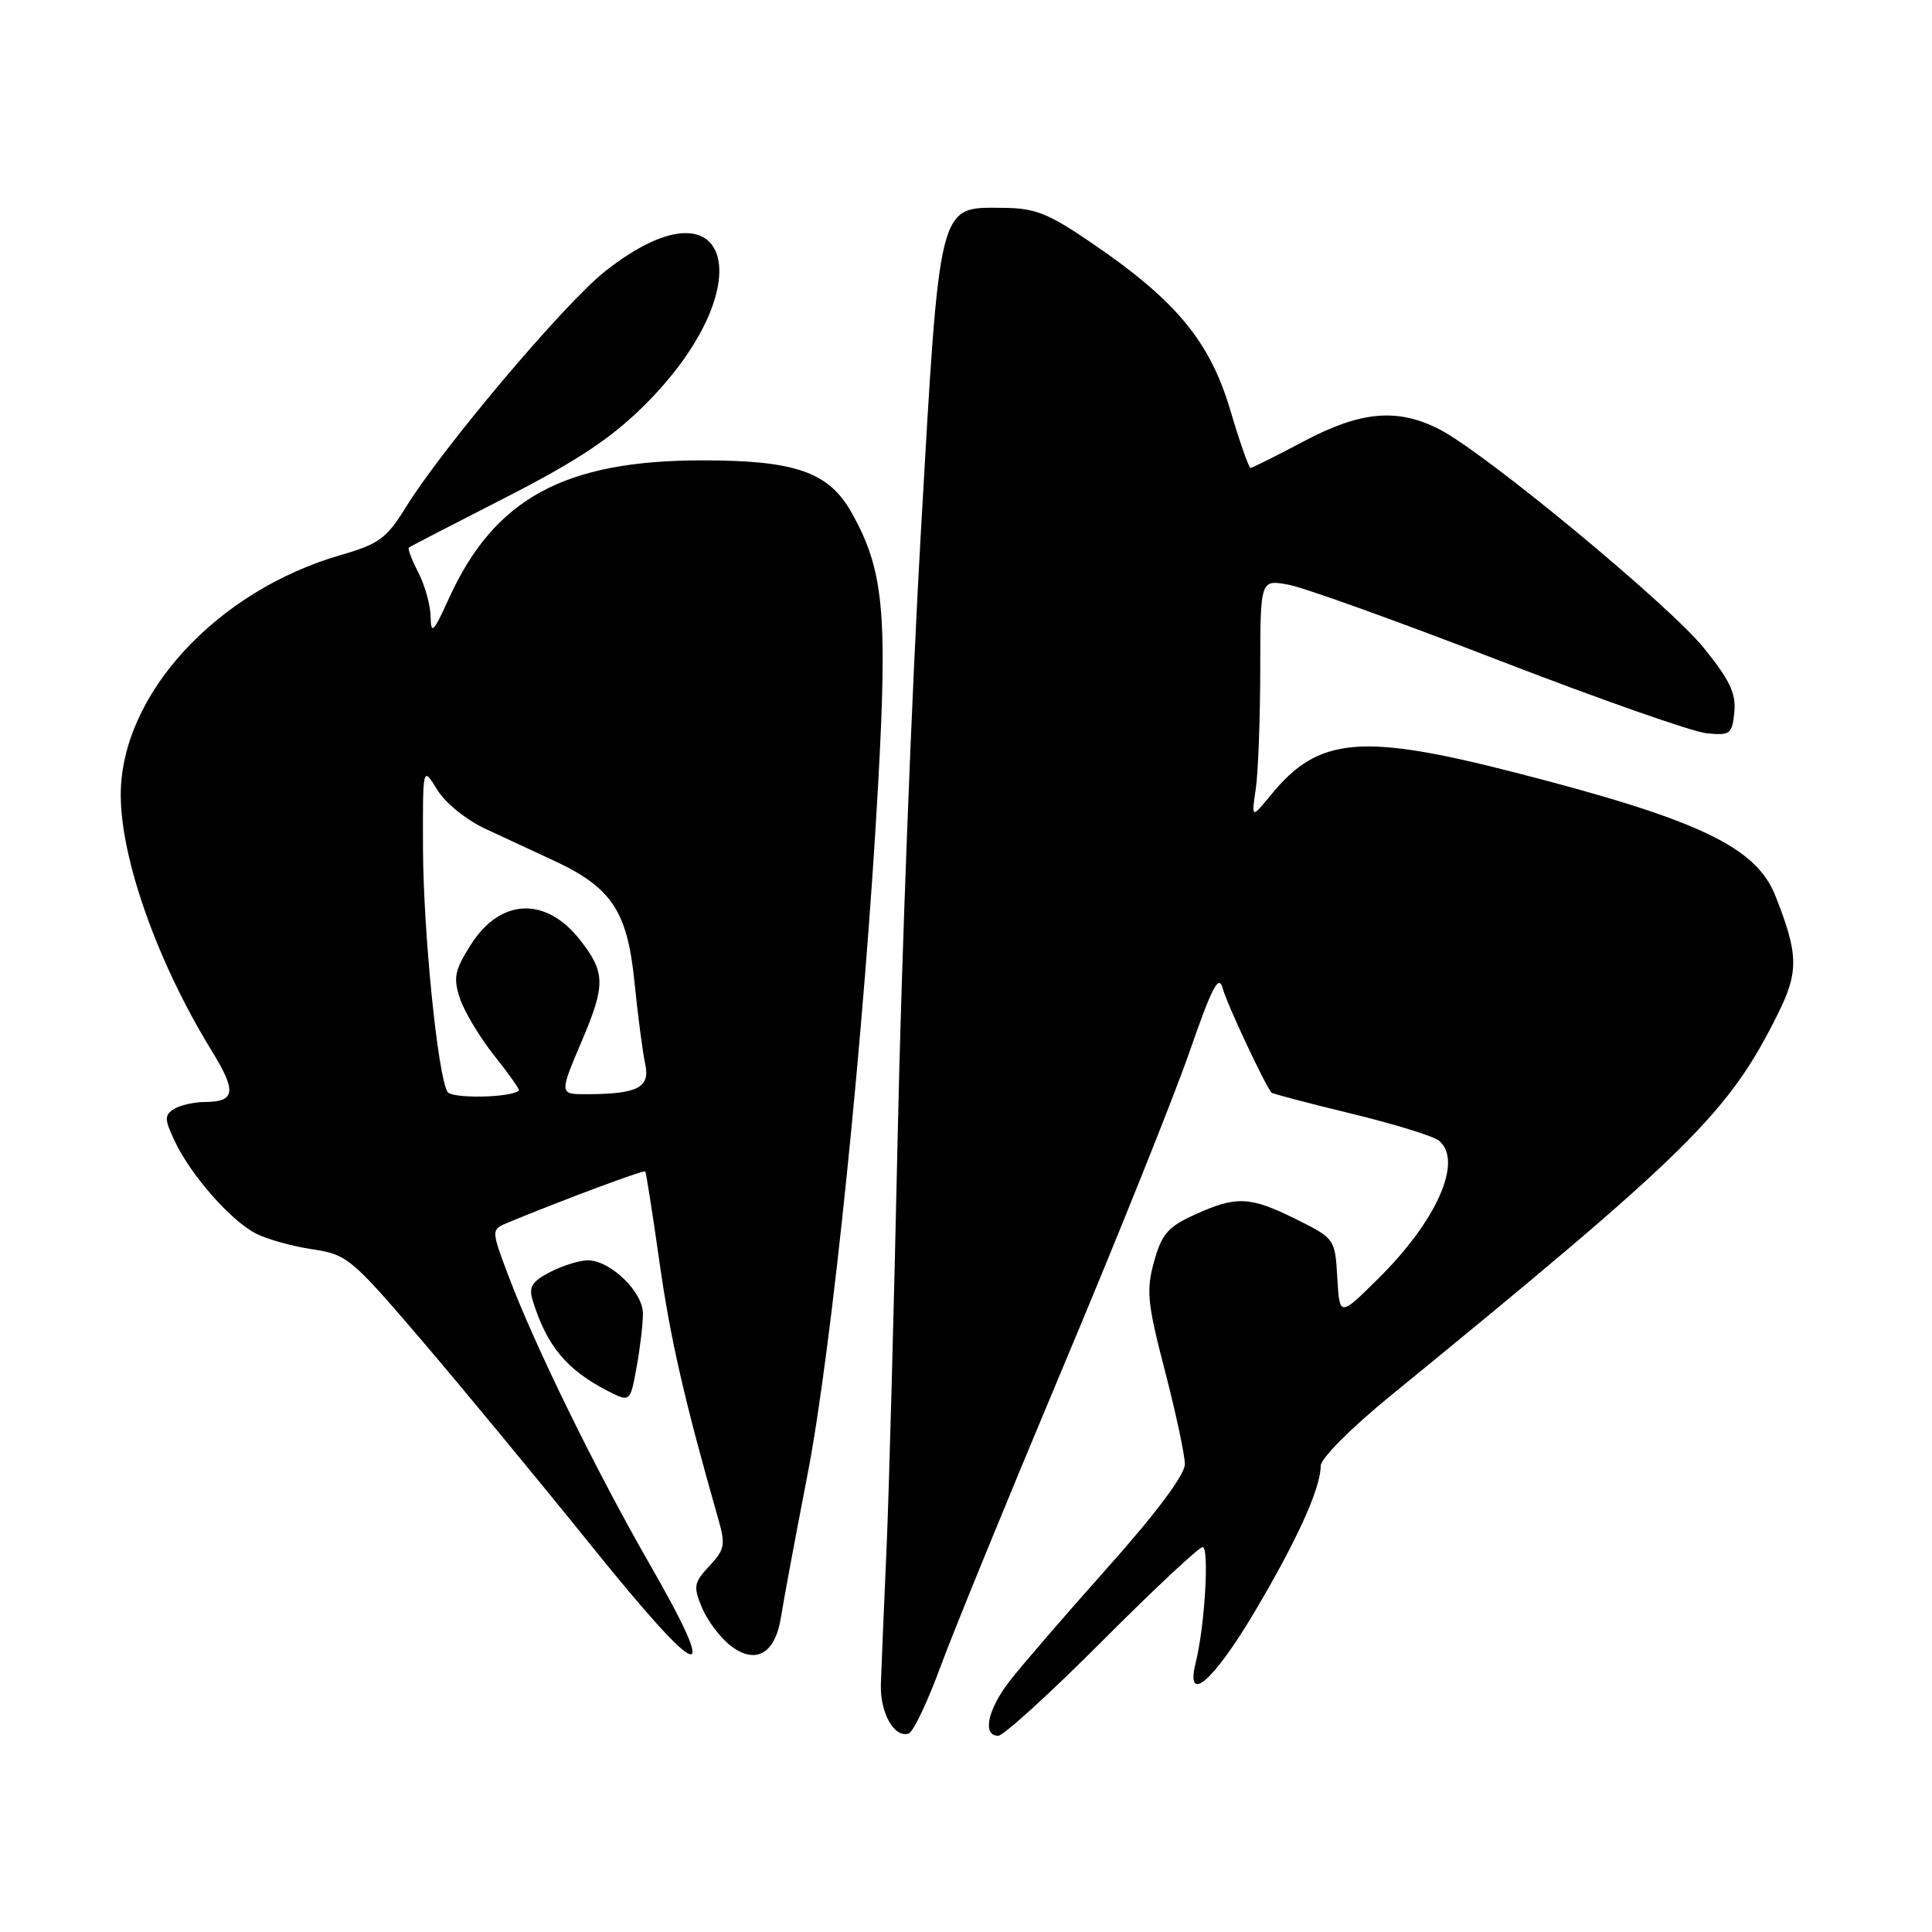 <?xml version="1.0" encoding="UTF-8" standalone="no"?>
<!DOCTYPE svg PUBLIC "-//W3C//DTD SVG 1.1//EN" "http://www.w3.org/Graphics/SVG/1.1/DTD/svg11.dtd" >
<svg xmlns="http://www.w3.org/2000/svg" xmlns:xlink="http://www.w3.org/1999/xlink" version="1.1" viewBox="0 0 256 256">
 <g >
 <path fill="currentColor"
d=" M 124.59 220.92 C 126.29 216.29 133.55 198.55 140.71 181.50 C 147.88 164.45 155.46 145.56 157.56 139.53 C 160.67 130.59 161.50 129.02 162.04 131.03 C 162.58 133.05 167.61 143.77 168.48 144.78 C 168.62 144.93 173.37 146.18 179.05 147.56 C 184.72 148.93 189.96 150.55 190.68 151.15 C 193.89 153.81 190.42 161.70 182.66 169.39 C 177.50 174.50 177.50 174.50 177.20 169.31 C 176.90 164.16 176.87 164.11 171.75 161.56 C 165.64 158.52 163.84 158.43 158.31 160.95 C 154.77 162.55 153.93 163.52 152.92 167.17 C 151.86 170.99 152.03 172.69 154.36 181.65 C 155.81 187.24 157.00 192.80 157.00 194.02 C 157.00 195.41 153.20 200.50 146.75 207.73 C 141.11 214.05 135.26 220.83 133.75 222.79 C 130.85 226.55 130.14 230.00 132.27 230.00 C 132.96 230.00 139.14 224.38 146.00 217.50 C 152.86 210.62 158.87 205.00 159.35 205.00 C 160.26 205.00 159.65 215.42 158.45 220.25 C 157.02 226.00 160.70 222.89 166.14 213.75 C 171.84 204.16 175.00 197.21 175.00 194.23 C 175.00 193.26 179.04 189.20 184.19 185.00 C 223.93 152.55 229.04 147.51 235.60 134.30 C 238.36 128.74 238.31 126.42 235.24 118.68 C 232.67 112.20 225.05 108.59 200.70 102.35 C 180.41 97.14 174.71 97.65 168.49 105.23 C 165.81 108.50 165.81 108.50 166.40 104.50 C 166.72 102.30 166.98 95.16 166.99 88.64 C 167.00 76.78 167.00 76.78 170.75 77.48 C 172.81 77.86 185.35 82.37 198.61 87.50 C 211.88 92.63 224.25 96.97 226.11 97.16 C 229.26 97.48 229.52 97.28 229.81 94.36 C 230.05 91.88 229.18 90.07 225.77 85.86 C 221.11 80.11 196.91 60.09 190.79 56.92 C 185.21 54.03 180.32 54.46 172.71 58.50 C 169.08 60.43 165.93 62.00 165.70 62.00 C 165.48 62.00 164.26 58.54 163.01 54.31 C 160.32 45.26 155.85 39.84 144.85 32.33 C 138.86 28.23 137.21 27.57 132.83 27.54 C 124.29 27.47 124.54 26.47 122.02 70.50 C 120.82 91.40 119.45 127.17 118.96 150.00 C 118.47 172.82 117.80 197.80 117.46 205.50 C 117.12 213.20 116.78 221.14 116.72 223.15 C 116.59 226.94 118.49 230.33 120.40 229.70 C 121.01 229.50 122.89 225.55 124.59 220.92 Z  M 86.04 207.18 C 78.99 194.90 70.87 178.33 67.43 169.21 C 65.06 162.93 65.06 162.93 67.28 162.01 C 74.58 158.99 85.31 154.99 85.50 155.22 C 85.62 155.38 86.47 160.77 87.38 167.21 C 88.82 177.39 90.67 185.47 95.18 201.29 C 96.15 204.69 96.03 205.34 94.00 207.50 C 91.94 209.69 91.85 210.22 93.00 212.99 C 93.70 214.68 95.38 216.94 96.74 218.01 C 100.09 220.65 102.73 219.17 103.49 214.24 C 103.81 212.18 105.38 203.75 106.98 195.50 C 110.21 178.94 114.59 136.09 116.37 103.70 C 117.62 81.07 117.07 75.45 112.84 67.92 C 109.82 62.55 105.40 61.00 93.09 61.00 C 74.77 61.00 65.50 66.05 59.47 79.32 C 57.42 83.83 57.11 84.14 57.06 81.70 C 57.03 80.16 56.29 77.53 55.43 75.86 C 54.56 74.18 54.00 72.70 54.18 72.56 C 54.35 72.41 60.12 69.43 67.00 65.92 C 76.35 61.14 80.96 58.09 85.28 53.81 C 101.37 37.90 96.98 22.67 80.14 35.98 C 74.78 40.22 58.62 59.36 53.79 67.19 C 51.24 71.33 50.22 72.08 45.20 73.53 C 28.67 78.29 16.00 92.09 16.00 105.33 C 16.00 113.84 20.90 127.62 28.08 139.28 C 31.37 144.63 31.19 145.99 27.19 146.02 C 25.71 146.02 23.84 146.45 23.04 146.96 C 21.76 147.76 21.78 148.33 23.21 151.32 C 25.34 155.78 30.59 161.74 33.91 163.45 C 35.35 164.20 38.69 165.13 41.35 165.53 C 45.97 166.22 46.55 166.70 55.69 177.38 C 60.92 183.49 71.12 195.84 78.35 204.81 C 93.16 223.19 95.68 223.96 86.04 207.18 Z  M 85.19 174.03 C 85.18 171.16 80.86 167.00 77.89 167.00 C 76.80 167.00 74.55 167.70 72.90 168.55 C 70.49 169.80 70.03 170.53 70.58 172.30 C 72.43 178.31 75.07 181.50 80.50 184.29 C 83.50 185.83 83.50 185.83 84.35 181.17 C 84.82 178.60 85.20 175.39 85.19 174.03 Z  M 59.30 144.68 C 58.01 142.59 56.10 123.62 56.05 112.50 C 56.01 101.50 56.01 101.50 57.91 104.61 C 58.99 106.39 61.78 108.65 64.40 109.86 C 66.93 111.04 70.94 112.90 73.31 114.00 C 81.02 117.57 83.12 120.70 84.06 130.03 C 84.51 134.52 85.16 139.44 85.49 140.97 C 86.18 144.10 84.53 144.96 77.79 144.99 C 74.09 145.00 74.09 145.00 77.09 137.94 C 80.26 130.50 80.23 128.83 76.83 124.51 C 72.30 118.75 66.27 119.03 62.38 125.19 C 60.23 128.59 60.04 129.57 60.95 132.32 C 61.54 134.07 63.59 137.48 65.52 139.91 C 67.45 142.33 68.91 144.40 68.76 144.52 C 67.56 145.47 59.87 145.60 59.30 144.68 Z "/>
</g>
</svg>